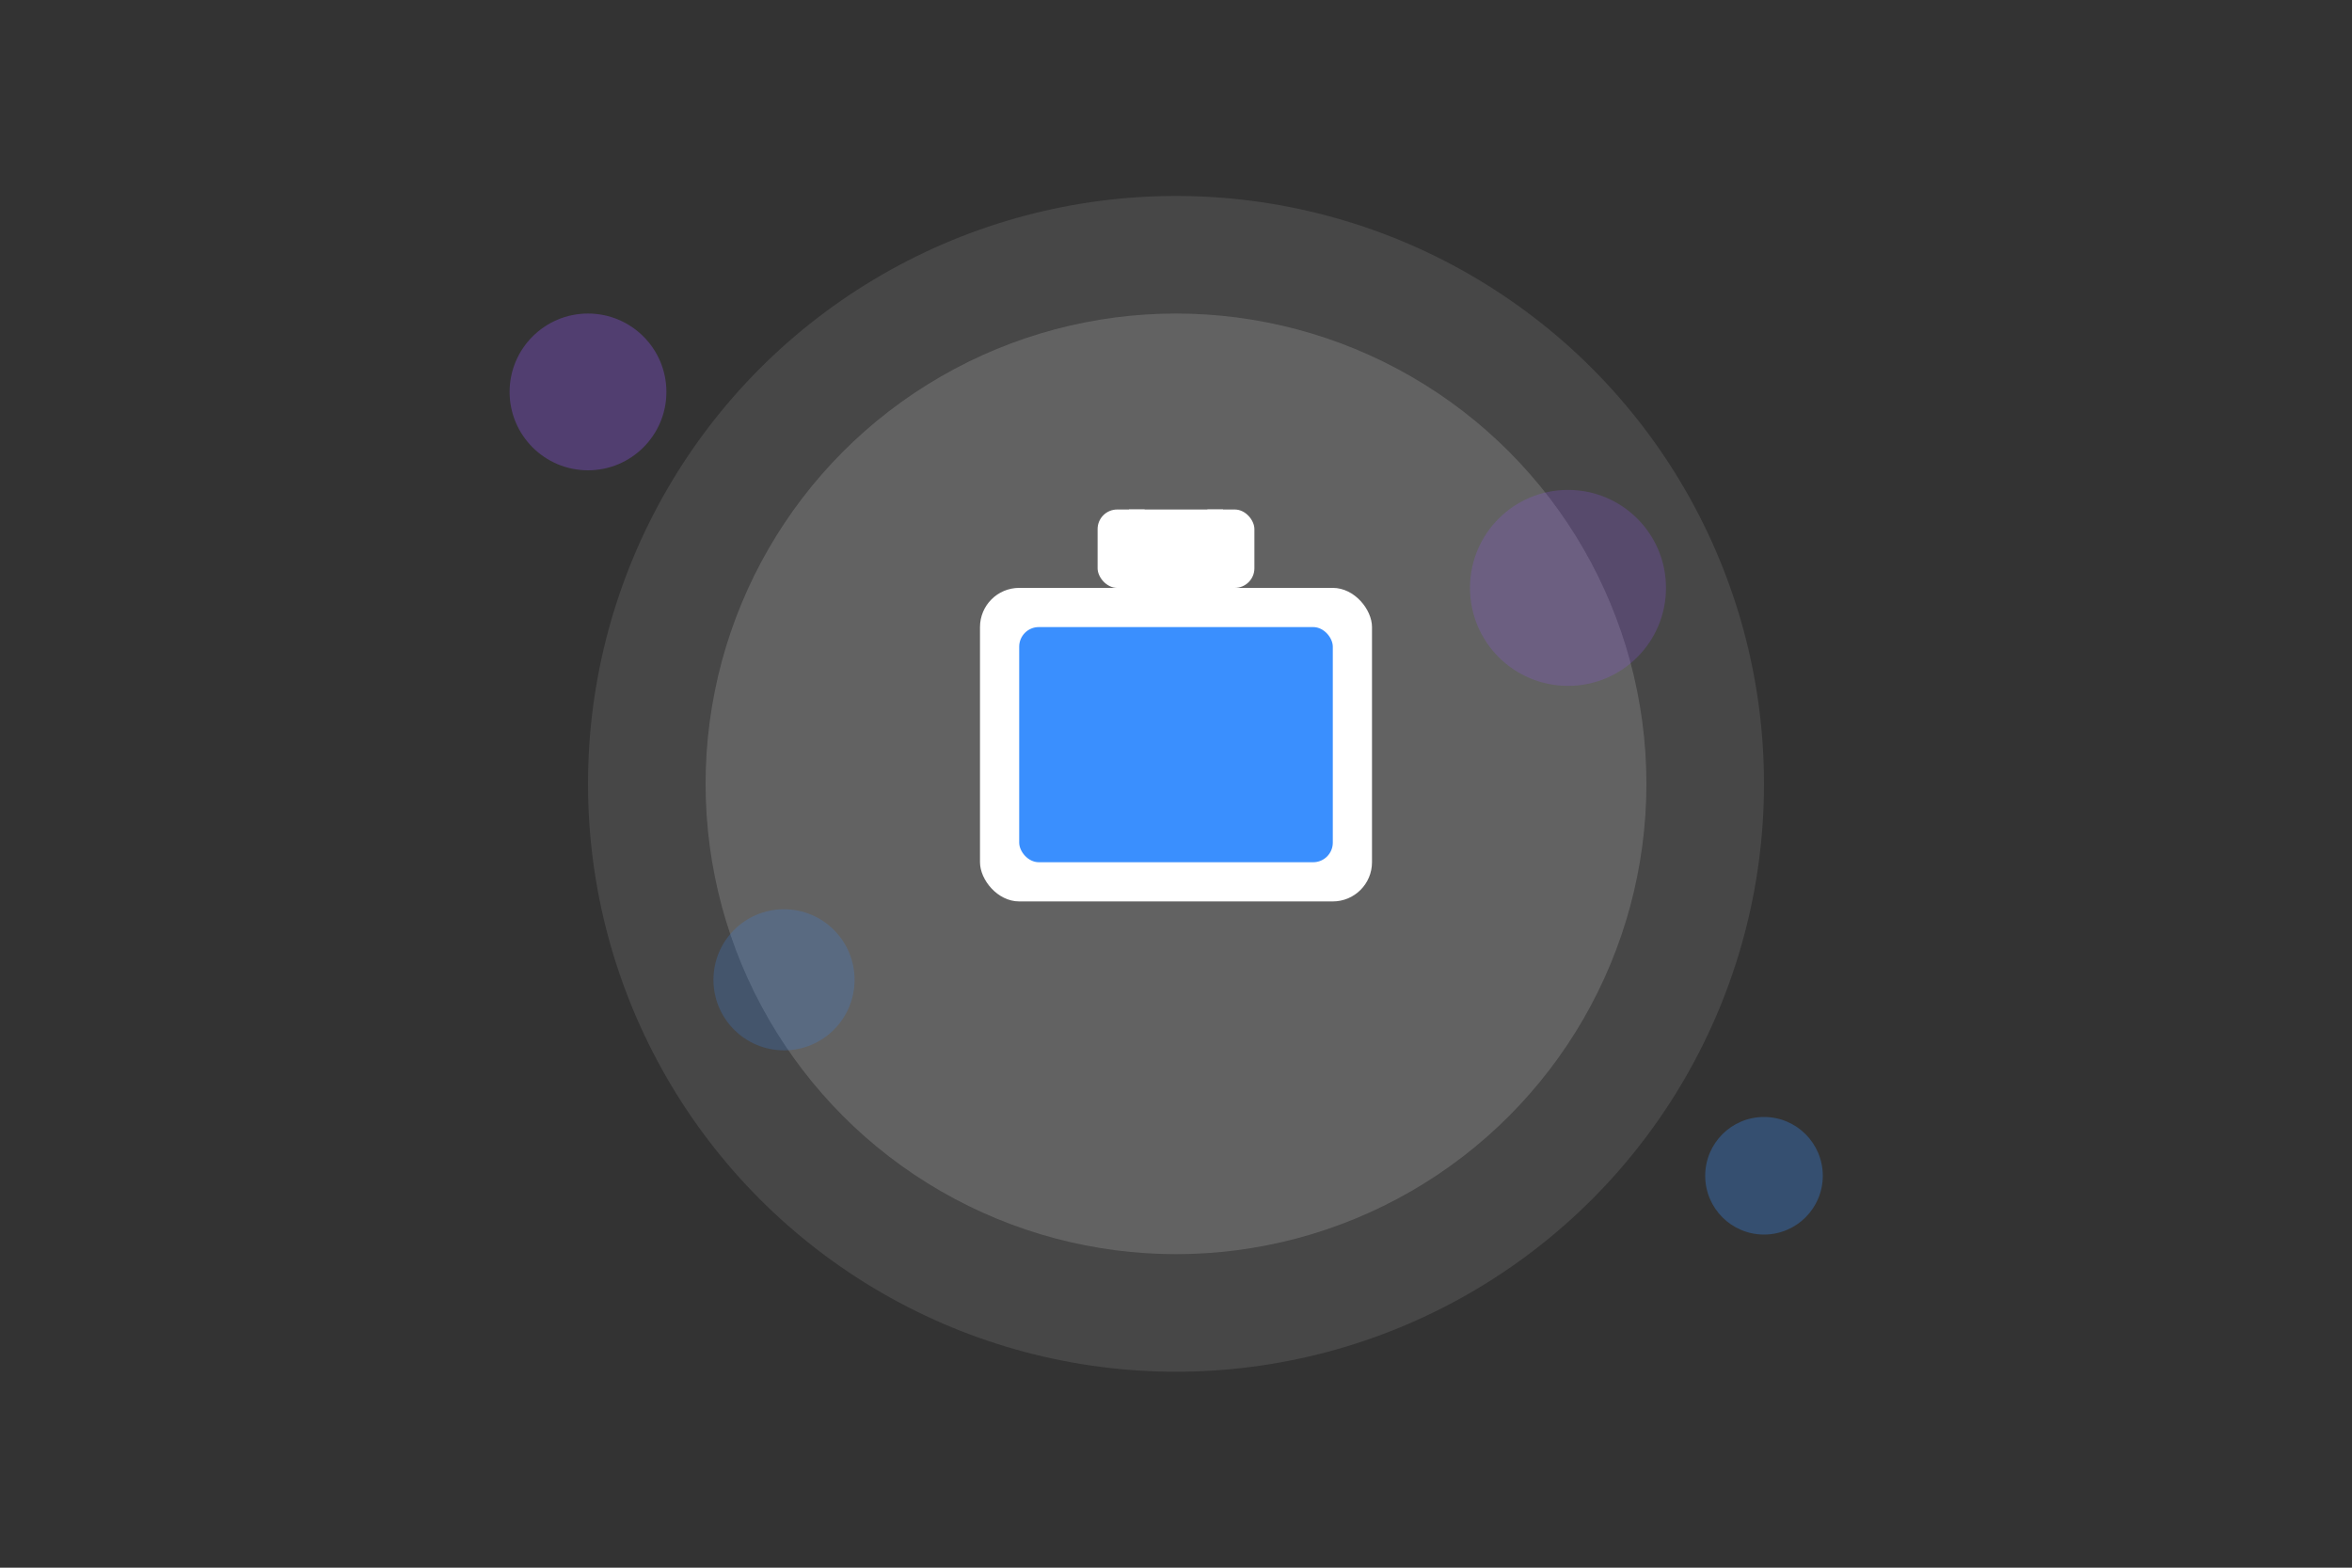 <?xml version="1.0" encoding="UTF-8"?>
<svg width="600" height="400" viewBox="0 0 600 400" xmlns="http://www.w3.org/2000/svg">
    <rect x="0" y="0" width="600" height="400" fill="#333333" stroke="none"/>
    <!-- Background Elements -->
    <circle cx="300" cy="200" r="150" fill="rgba(255,255,255,0.1)"/>
    <circle cx="300" cy="200" r="120" fill="rgba(255,255,255,0.15)"/>
    
    <!-- Briefcase -->
    <g transform="translate(250,150)">
        <rect x="0" y="0" width="100" height="80" rx="10" fill="#ffffff"/>
        <rect x="10" y="10" width="80" height="60" rx="5" fill="#3a8ffe"/>
        <rect x="30" y="-20" width="40" height="20" rx="5" fill="#ffffff"/>
        <line x1="40" y1="-20" x2="40" y2="0" stroke="#ffffff" stroke-width="4"/>
        <line x1="60" y1="-20" x2="60" y2="0" stroke="#ffffff" stroke-width="4"/>
    </g>
    
    <!-- Decorative Elements -->
    <circle cx="150" cy="100" r="20" fill="#9658fe" opacity="0.3"/>
    <circle cx="450" cy="300" r="15" fill="#3a8ffe" opacity="0.3"/>
    <circle cx="400" cy="150" r="25" fill="#9658fe" opacity="0.2"/>
    <circle cx="200" cy="250" r="18" fill="#3a8ffe" opacity="0.2"/>
</svg> 